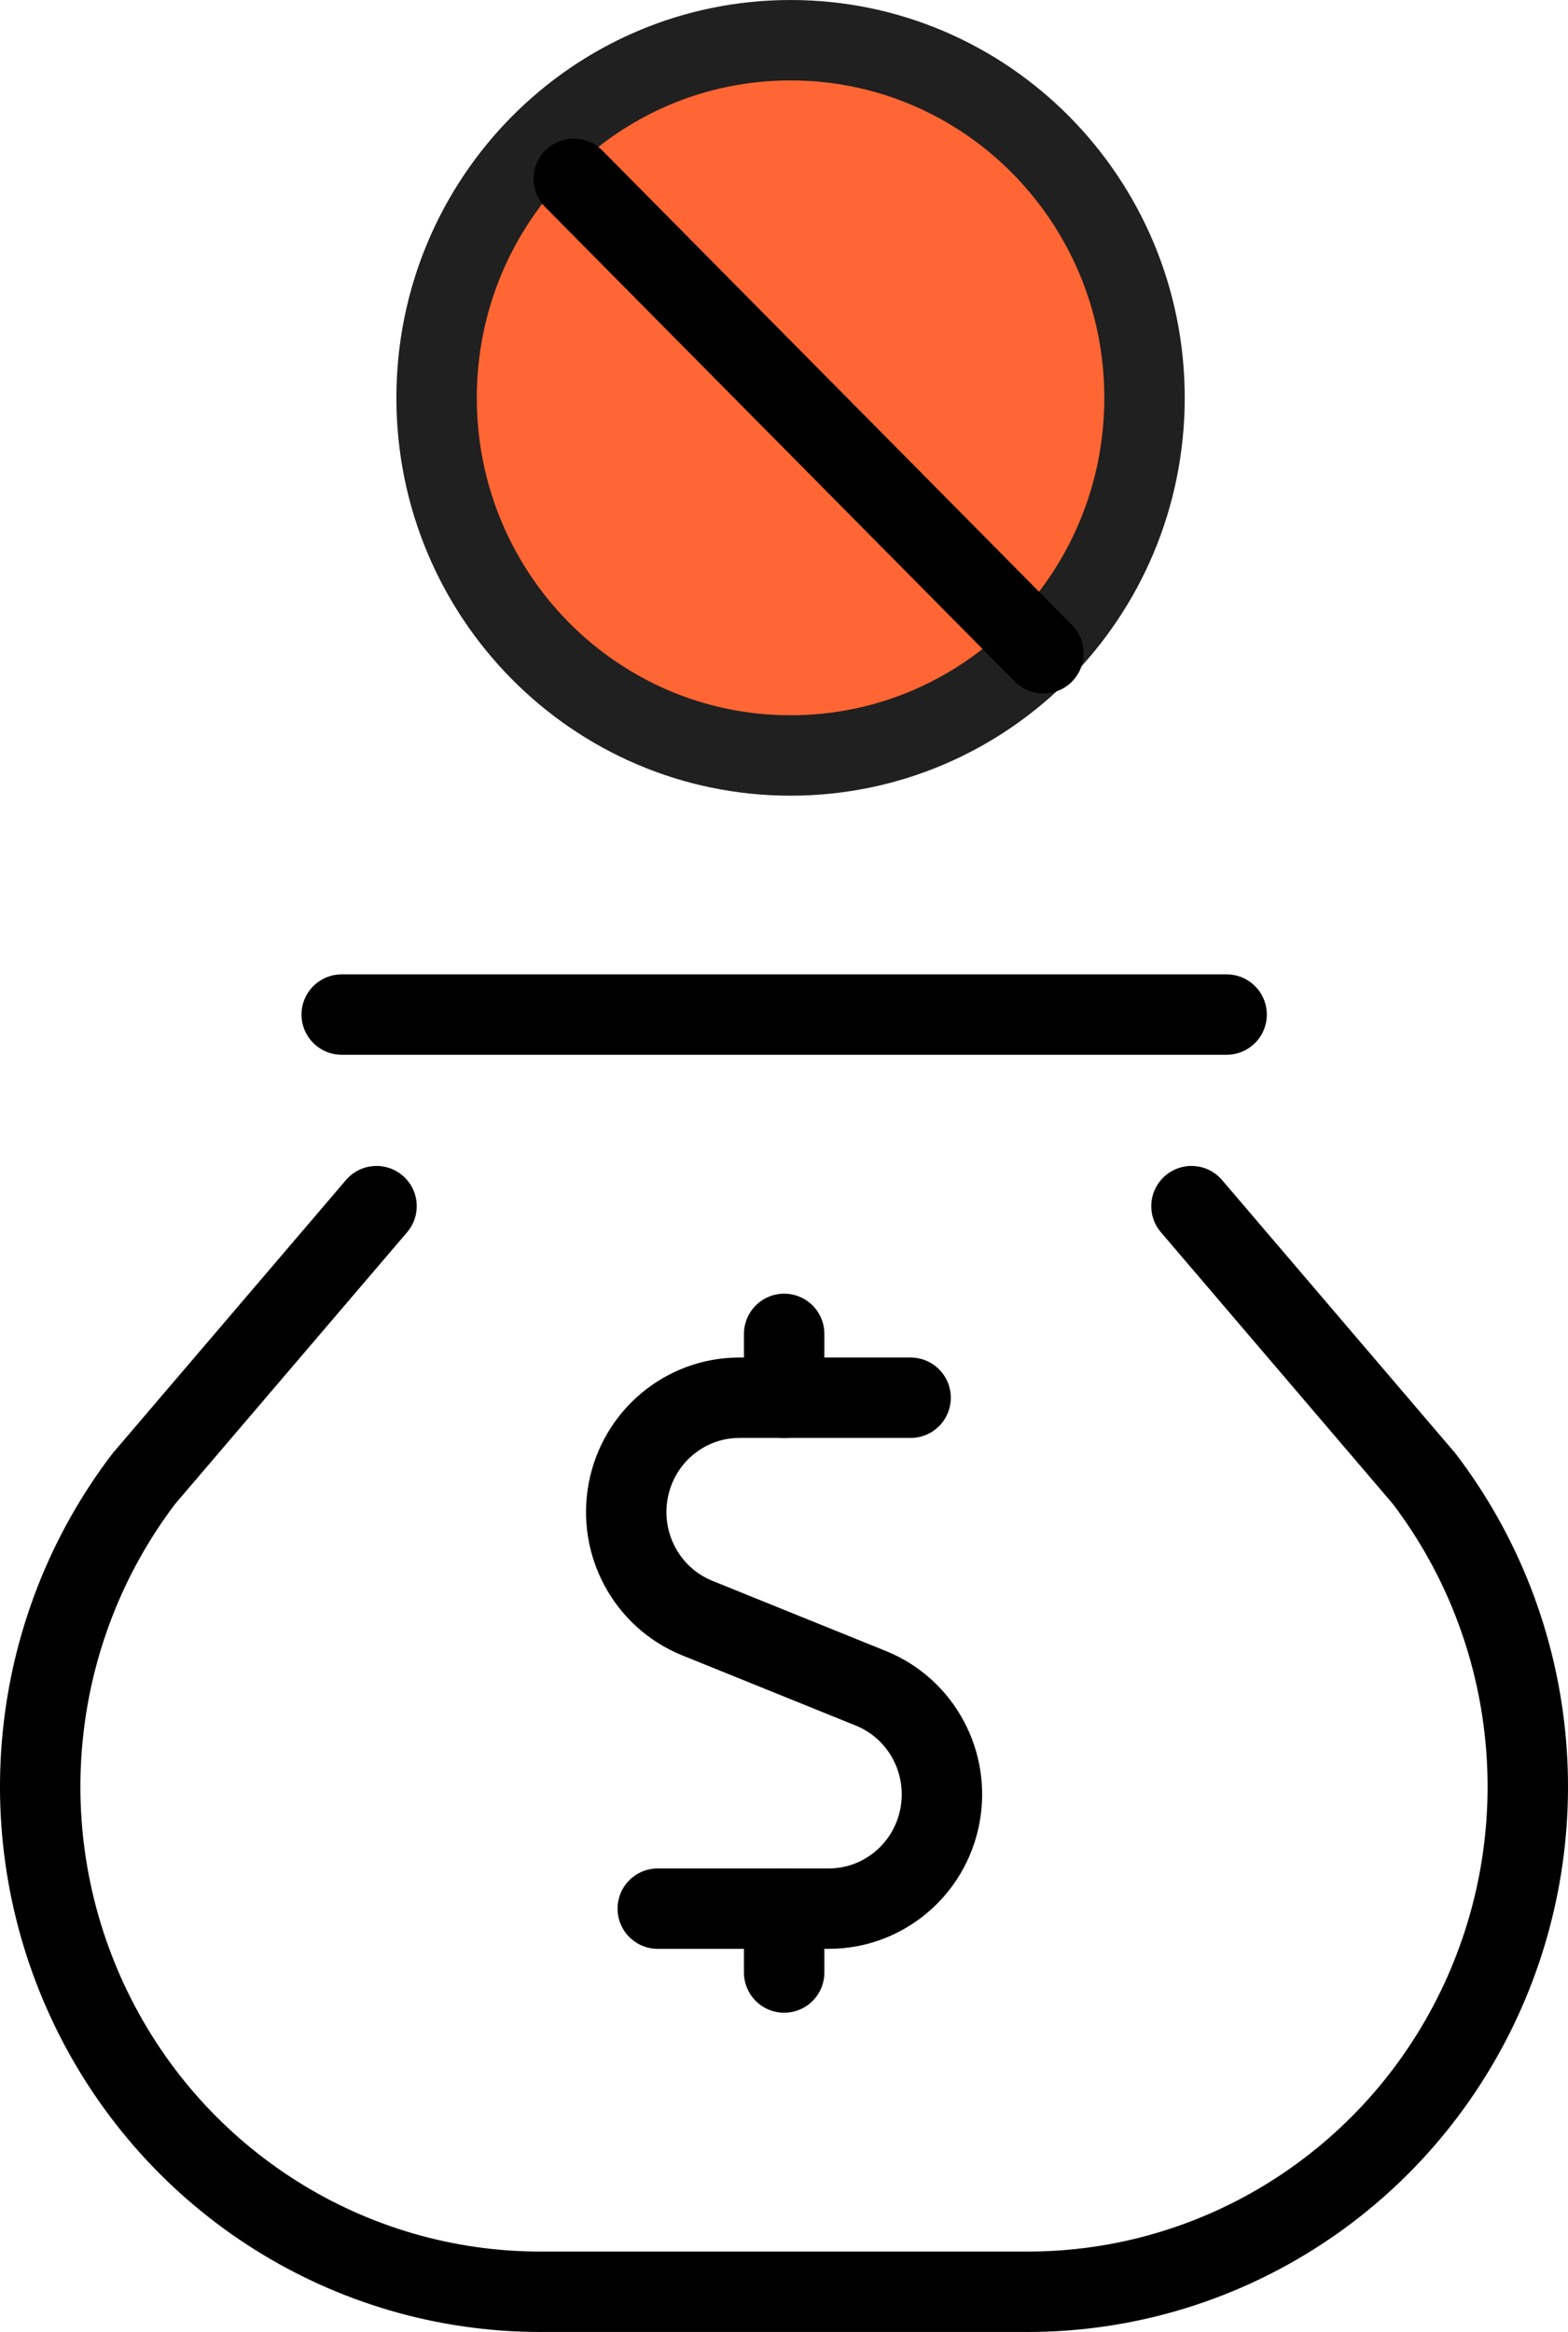 <?xml version="1.0" encoding="UTF-8"?>
<svg width="39px" height="58px" viewBox="0 0 39 58" version="1.1" xmlns="http://www.w3.org/2000/svg" xmlns:xlink="http://www.w3.org/1999/xlink">
    <title>tail-1</title>
    <g id="New-Landing" stroke="none" stroke-width="1" fill="none" fill-rule="evenodd" stroke-linecap="round" stroke-linejoin="round">
        <g id="Landing/Home" transform="translate(-290, -1326)" stroke-width="2">
            <g id="Group-63" transform="translate(0, 931)">
                <g id="Group-42" transform="translate(286, 381)">
                    <g id="tail-1" transform="translate(5, 15)">
                        <g id="streamline-icon-road-sign-banned@140x140" transform="translate(9.859, 0)">
                            <path d="M0,8.895 C0,13.808 3.942,17.79 8.804,17.79 C13.667,17.79 17.608,13.808 17.608,8.895 C17.608,3.982 13.667,0 8.804,0 C3.942,0 0,3.982 0,8.895 Z" id="Path" stroke="#202020" fill="#FF6633"></path>
                            <line x1="3.414" y1="3.449" x2="15.093" y2="15.249" id="Path" stroke="#000000"></line>
                        </g>
                        <g id="streamline-icon-money-bag-dollar@140x140" transform="translate(0, 23.175)" stroke="#000000">
                            <path d="M21.649,10.589 L17.387,10.589 C16.04,10.59 14.882,11.556 14.627,12.892 C14.371,14.228 15.089,15.56 16.339,16.068 L20.665,17.818 C21.915,18.326 22.633,19.657 22.377,20.994 C22.122,22.33 20.964,23.295 19.617,23.296 L15.36,23.296" id="Path"></path>
                            <line x1="18.504" y1="10.589" x2="18.504" y2="9.001" id="Path"></line>
                            <line x1="18.504" y1="24.885" x2="18.504" y2="23.296" id="Path"></line>
                            <line x1="7.499" y1="1.059" x2="29.509" y2="1.059" id="Path"></line>
                            <path d="M8.365,5.824 L2.579,12.601 C-0.309,16.394 -0.814,21.516 1.278,25.809 C3.37,30.103 7.695,32.823 12.431,32.825 L24.569,32.825 C29.305,32.823 33.63,30.103 35.722,25.809 C37.814,21.516 37.309,16.394 34.421,12.601 L28.635,5.824" id="Path"></path>
                        </g>
                    </g>
                </g>
            </g>
        </g>
    </g>
</svg>